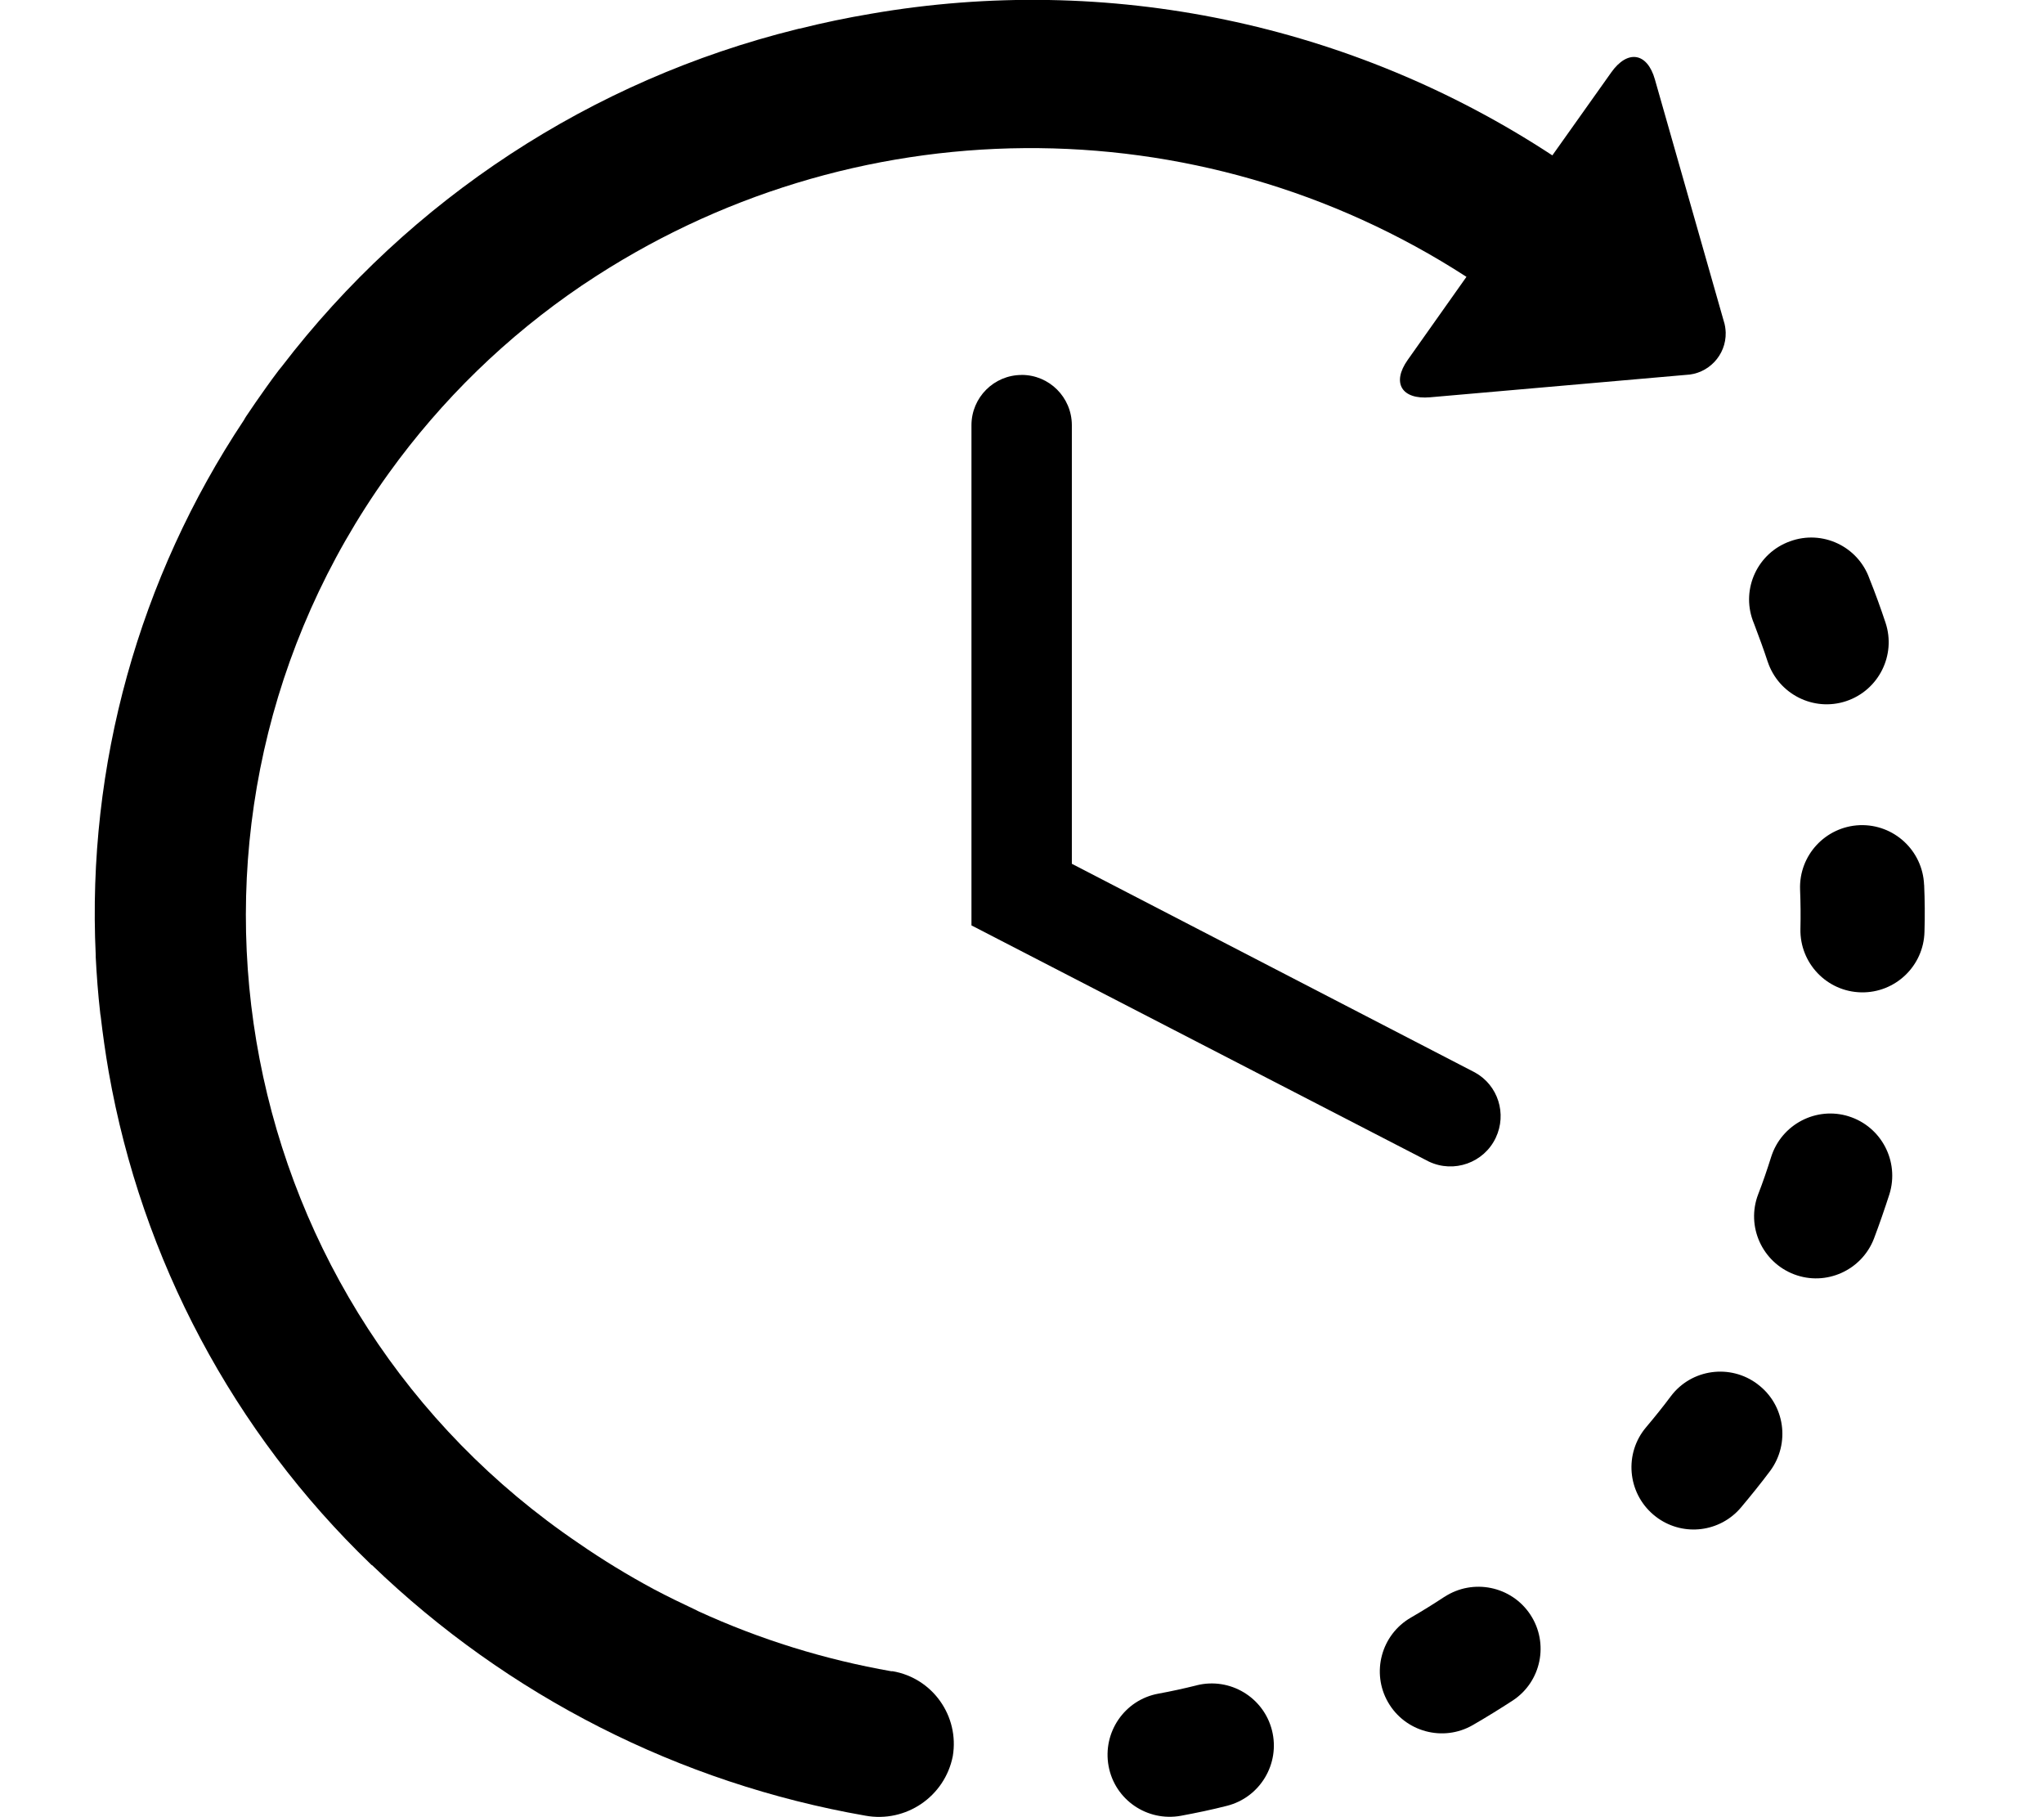 <!-- Generated by IcoMoon.io -->
<svg version="1.1" xmlns="http://www.w3.org/2000/svg" width="36" height="32" viewBox="0 0 36 32">
<title>time_zone</title>
<path d="M21.078 29.678c-0.225 0.056-0.453 0.106-0.678 0.147-0.594 0.109-0.984 0.681-0.875 1.275s0.681 0.984 1.275 0.875v0c0.269-0.050 0.541-0.106 0.809-0.175 0.584-0.147 0.941-0.741 0.794-1.328-0.147-0.584-0.741-0.941-1.328-0.794h0.003z"></path>
<path d="M31.134 11.653c0.191 0.572 0.809 0.884 1.381 0.694s0.884-0.809 0.694-1.381v0c-0.087-0.262-0.181-0.522-0.284-0.778-0.203-0.569-0.831-0.863-1.397-0.656-0.569 0.203-0.863 0.831-0.656 1.397 0.009 0.025 0.019 0.047 0.028 0.072 0.081 0.216 0.163 0.434 0.234 0.653z"></path>
<path d="M25.441 28.119c-0.194 0.128-0.391 0.25-0.591 0.366-0.522 0.3-0.703 0.969-0.403 1.491s0.969 0.703 1.491 0.403c0.238-0.137 0.475-0.284 0.706-0.434 0.503-0.331 0.641-1.009 0.309-1.512s-1.009-0.641-1.512-0.313v0 0z"></path>
<path d="M33.888 15.581c-0.025-0.603-0.531-1.072-1.134-1.050-0.603 0.025-1.072 0.531-1.050 1.134 0.009 0.231 0.012 0.463 0.006 0.694-0.012 0.603 0.466 1.103 1.069 1.116s1.103-0.466 1.116-1.069v0c0.009-0.278 0.006-0.556-0.006-0.825z"></path>
<path d="M30.956 24.375c-0.481-0.363-1.166-0.269-1.528 0.212-0.137 0.184-0.284 0.366-0.434 0.544-0.391 0.459-0.334 1.15 0.125 1.541 0.028 0.022 0.053 0.044 0.081 0.063 0.462 0.325 1.094 0.244 1.459-0.184 0.178-0.212 0.353-0.428 0.519-0.65 0.356-0.484 0.259-1.166-0.222-1.525z"></path>
<path d="M32.563 19.659c-0.575-0.181-1.188 0.141-1.369 0.716 0 0 0 0 0 0-0.069 0.219-0.144 0.441-0.228 0.656-0.216 0.563 0.069 1.194 0.631 1.409s1.194-0.069 1.409-0.631c0.097-0.256 0.188-0.522 0.272-0.781 0.178-0.575-0.141-1.188-0.716-1.369z"></path>
<path d="M15.703 29.431c-1.175-0.206-2.316-0.559-3.4-1.056-0.012-0.006-0.025-0.012-0.037-0.019-0.253-0.119-0.506-0.241-0.753-0.372v0c-0.453-0.244-0.894-0.512-1.319-0.806-6.103-4.134-7.7-12.428-3.566-18.531 0.072-0.106 0.144-0.209 0.219-0.313 0.931-1.294 2.081-2.412 3.4-3.306l0.047-0.031c4.691-3.141 10.797-3.188 15.534-0.122l-1.034 1.462c-0.288 0.406-0.106 0.703 0.394 0.659l4.5-0.394c0.4-0.013 0.716-0.347 0.706-0.747-0.003-0.069-0.012-0.134-0.034-0.2l-1.212-4.253c-0.134-0.478-0.481-0.534-0.769-0.128l-1.038 1.462c-3.541-2.325-7.828-3.216-12-2.494-0.428 0.072-0.844 0.159-1.256 0.262h-0.009l-0.047 0.012c-3.609 0.894-6.806 2.987-9.066 5.938-0.019 0.022-0.037 0.044-0.056 0.069-0.075 0.1-0.15 0.2-0.222 0.303-0.119 0.166-0.237 0.338-0.35 0.506-0.013 0.019-0.025 0.041-0.037 0.063-1.853 2.784-2.769 6.084-2.612 9.422 0 0.009 0 0.022 0 0.034 0.016 0.319 0.041 0.656 0.078 0.978 0 0.022 0.006 0.041 0.009 0.063 0.038 0.325 0.084 0.653 0.141 0.981 0.581 3.306 2.197 6.344 4.616 8.672l0.016 0.016h0.006c2.391 2.303 5.416 3.841 8.688 4.412 0.713 0.131 1.4-0.334 1.541-1.047 0.119-0.706-0.356-1.378-1.063-1.497-0.006 0.003-0.009 0.003-0.012 0z"></path>
<path d="M17.994 6.603c-0.488 0-0.884 0.397-0.884 0.884v8.809l8.056 4.159c0.441 0.209 0.969 0.022 1.178-0.419 0.2-0.422 0.041-0.925-0.366-1.15l-7.1-3.675v-7.728c-0.003-0.487-0.397-0.881-0.884-0.881z"></path>
</svg>
